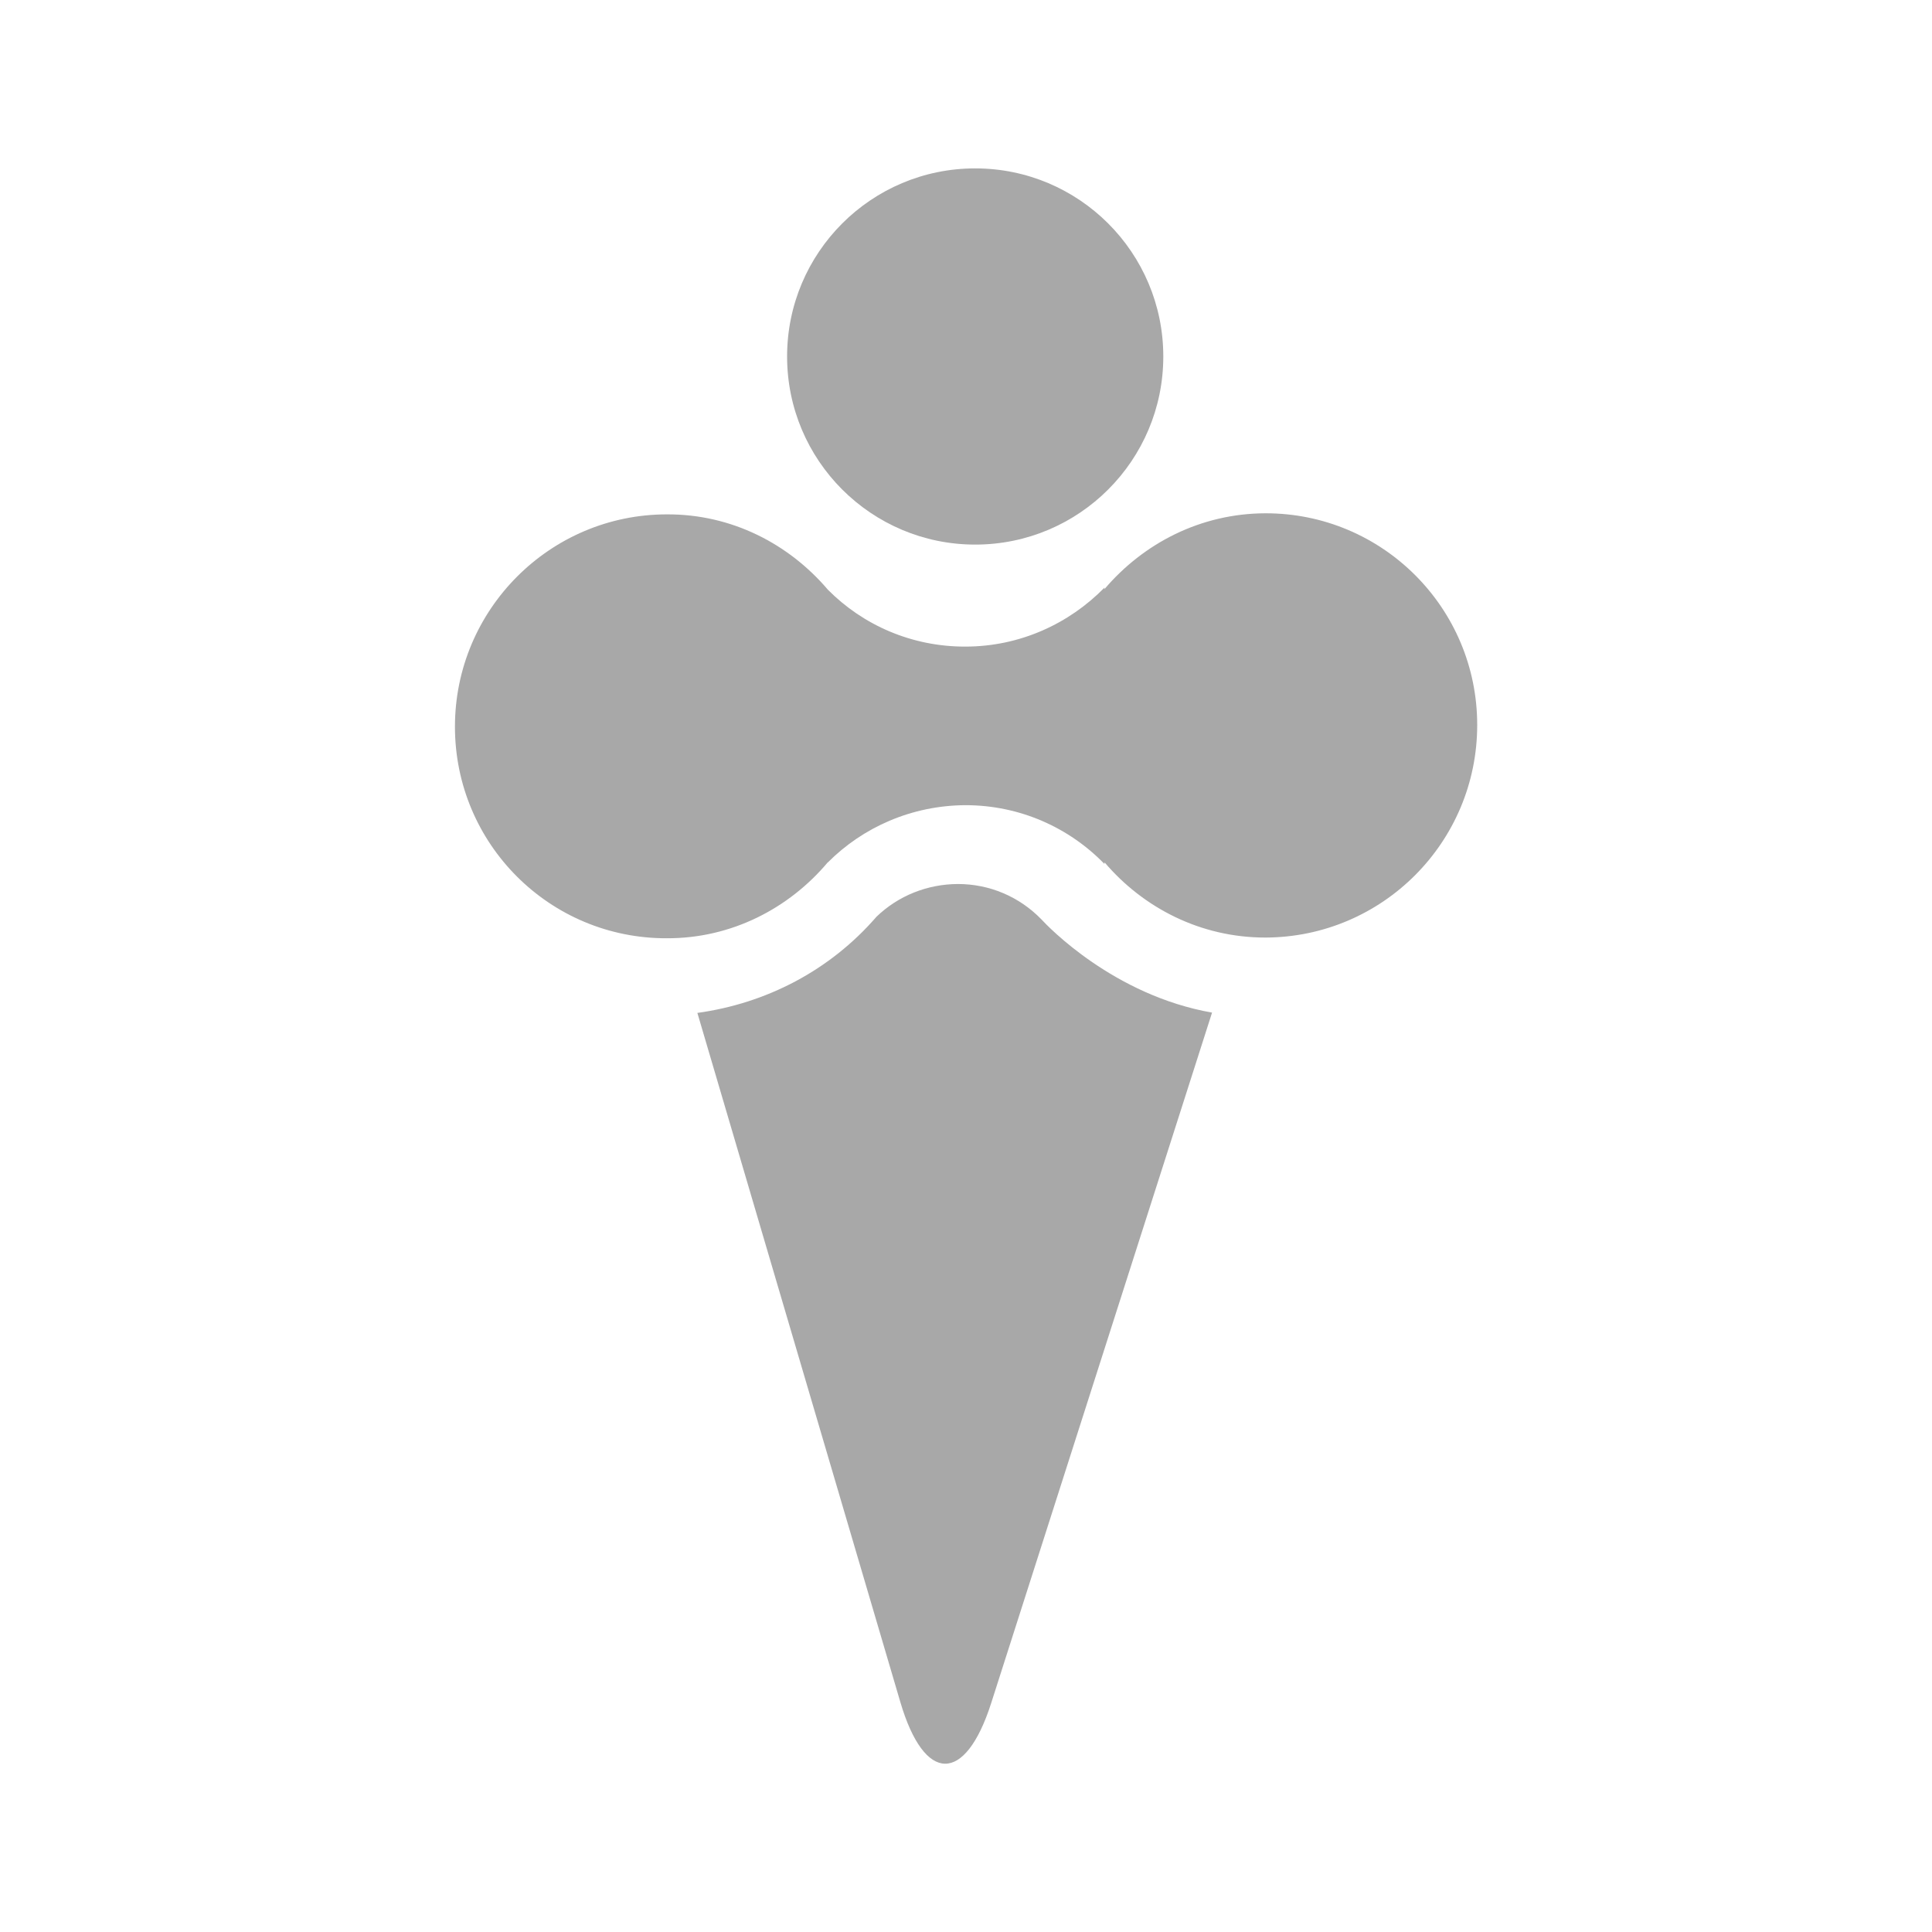 <?xml version="1.0" encoding="utf-8"?>
<!-- Generator: Adobe Illustrator 16.0.1, SVG Export Plug-In . SVG Version: 6.00 Build 0)  -->
<!DOCTYPE svg PUBLIC "-//W3C//DTD SVG 1.1//EN" "http://www.w3.org/Graphics/SVG/1.1/DTD/svg11.dtd">
<svg version="1.1" xmlns="http://www.w3.org/2000/svg" xmlns:xlink="http://www.w3.org/1999/xlink" x="0px" y="0px" width="25px"
	 height="25px" viewBox="0 0 25 25" enable-background="new 0 0 25 25" xml:space="preserve">
<g id="partner-icon">
</g>
<g id="grid-icon">
</g>
<g id="iteration-icon">
</g>
<g id="sample-icon">
</g>
<g id="energy-icon">
</g>
<g id="cryo-icon">
	<g>
		<path fill="#A8A8A8" d="M13.475,11.896c-0.287-0.295-0.672-0.457-1.08-0.457c-0.396,0.002-0.77,0.151-1.053,0.423
			c-0.602,0.696-1.426,1.122-2.318,1.245l2.627,8.92c0.311,1.055,0.838,1.061,1.174,0.014l2.859-8.938
			C14.412,12.88,13.561,11.99,13.475,11.896z"/>
		<path fill="#A8A8A8" d="M10.711,11.159v0.002c0.455-0.457,1.086-0.738,1.781-0.742c0.707,0,1.344,0.291,1.799,0.76l0.002-0.02
			c0.502,0.59,1.244,0.973,2.08,0.973c1.516-0.004,2.742-1.234,2.742-2.751c0-1.515-1.227-2.741-2.74-2.739
			c-0.84,0.002-1.58,0.389-2.084,0.982l0.002-0.021V7.603c-0.459,0.469-1.096,0.763-1.799,0.764
			c-0.697,0.002-1.328-0.279-1.781-0.736l0,0c-0.504-0.592-1.244-0.979-2.084-0.975C7.117,6.656,5.887,7.888,5.887,9.403
			c0,1.518,1.227,2.743,2.742,2.738C9.465,12.144,10.209,11.755,10.711,11.159z"/>
		<circle fill="#A8A8A8" cx="12.619" cy="4.613" r="2.434"/>
	</g>
</g>
<g id="symmetry-icon">
</g>
<g id="analysis_x5F_icon">
</g>
<g id="computation-icon">
</g>
<g id="message-icon">
</g>
<g id="download-icon">
</g>
<g id="message-icon_1_">
</g>
<g id="help-icon">
</g>
</svg>
